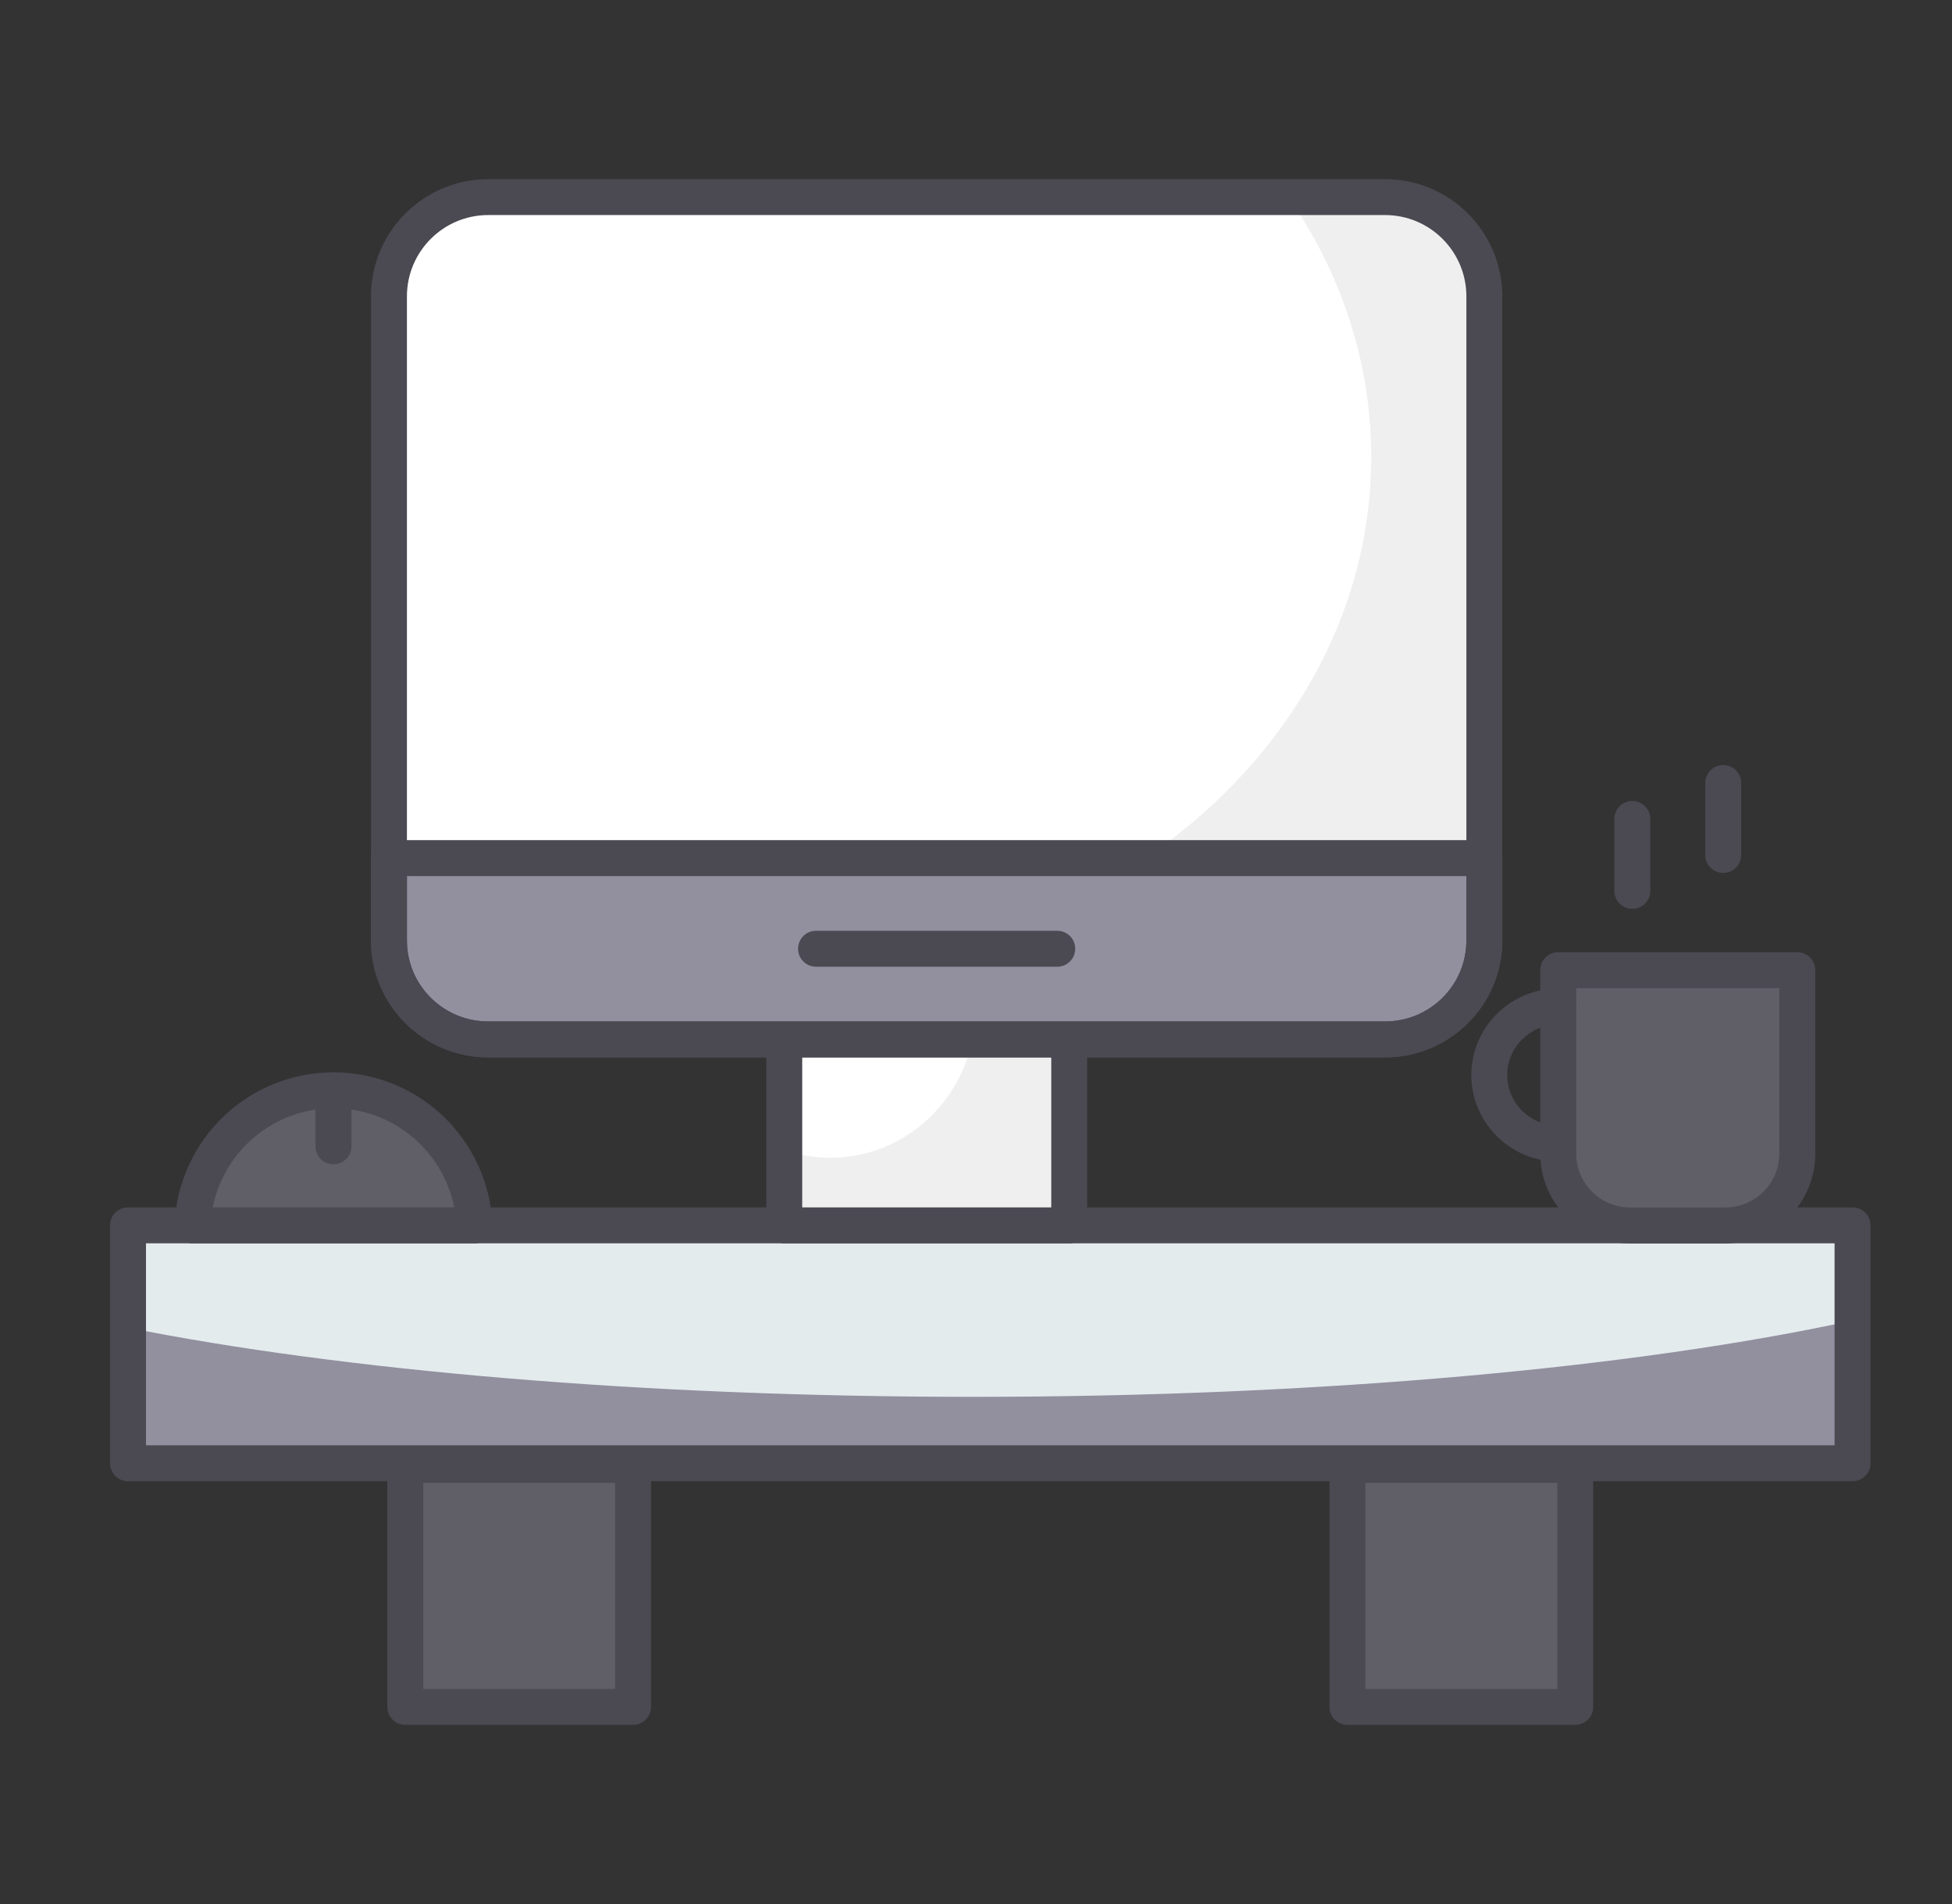 <svg width="41" height="40" viewBox="0 0 41 40" fill="none" xmlns="http://www.w3.org/2000/svg">
<rect x="0" y="0" width="41" height="40" fill="#333333" stroke="none"/>
<path d="M38.911 25.743H2.688V30.74H38.911V25.743Z" fill="#E3EBED"/>
<path d="M38.913 27.742V30.743H2.687V27.892C7.164 28.784 13.457 29.345 20.437 29.345C27.803 29.345 34.404 28.721 38.913 27.742Z" fill="#928F9F"/>
<path d="M13.297 30.774H8.512V35.86H13.297V30.774Z" fill="#605E67"/>
<path d="M33.087 30.774H28.302V35.86H33.087V30.774Z" fill="#605E67"/>
<path d="M38.911 31.118H2.689C2.48 31.118 2.311 30.949 2.311 30.74V25.742C2.311 25.534 2.48 25.365 2.689 25.365H38.911C39.12 25.365 39.289 25.534 39.289 25.742V30.74C39.289 30.949 39.12 31.118 38.911 31.118ZM3.066 30.363H38.534V26.12H3.066V30.363Z" fill="#4B4952"/>
<path d="M13.297 36.236H8.513C8.304 36.236 8.135 36.068 8.135 35.859V30.774C8.135 30.566 8.304 30.397 8.513 30.397H13.297C13.506 30.397 13.675 30.566 13.675 30.774V35.859C13.675 36.068 13.506 36.236 13.297 36.236ZM8.89 35.482H12.92V31.152H8.89V35.482Z" fill="#4B4952"/>
<path d="M33.087 36.236H28.302C28.093 36.236 27.924 36.068 27.924 35.859V30.774C27.924 30.566 28.093 30.397 28.302 30.397H33.087C33.295 30.397 33.464 30.566 33.464 30.774V35.859C33.464 36.068 33.295 36.236 33.087 36.236ZM28.679 35.482H32.709V31.152H28.679V35.482Z" fill="#4B4952"/>
<path d="M22.458 20.956H16.472V25.743H22.458V20.956Z" fill="white"/>
<path d="M22.461 20.959V25.744H16.476V24.157C16.776 24.268 17.099 24.323 17.439 24.323C19.129 24.323 20.495 22.918 20.495 21.173C20.495 21.102 20.495 21.031 20.487 20.959H22.461Z" fill="#EFEFEF"/>
<path d="M22.458 26.12H16.473C16.264 26.12 16.095 25.951 16.095 25.742V20.956C16.095 20.748 16.264 20.579 16.473 20.579H22.458C22.667 20.579 22.835 20.748 22.835 20.956V25.742C22.835 25.951 22.667 26.12 22.458 26.12ZM16.85 25.365H22.081V21.334H16.85V25.365Z" fill="#4B4952"/>
<path d="M37.75 20.381V24.237C37.75 25.07 37.076 25.744 36.235 25.744H34.237C33.405 25.744 32.73 25.07 32.73 24.237V20.381H37.75Z" fill="#605E67"/>
<path d="M9.968 25.742C9.893 24.165 8.601 22.906 7.005 22.906C5.409 22.906 4.117 24.165 4.042 25.742H9.968Z" fill="#605E67"/>
<path d="M36.234 26.122H34.238C33.199 26.122 32.352 25.277 32.352 24.238V20.381C32.352 20.173 32.521 20.004 32.73 20.004H37.751C37.959 20.004 38.128 20.173 38.128 20.381V24.238C38.128 25.277 37.279 26.122 36.234 26.122ZM33.107 20.759V24.238C33.107 24.86 33.614 25.367 34.238 25.367H36.234C36.862 25.367 37.373 24.86 37.373 24.238V20.759H33.107Z" fill="#4B4952"/>
<path d="M32.73 24.402C31.723 24.402 30.904 23.587 30.904 22.585C30.904 21.583 31.723 20.768 32.73 20.768C32.938 20.768 33.107 20.936 33.107 21.145C33.107 21.354 32.938 21.522 32.73 21.522C32.139 21.522 31.658 21.999 31.658 22.585C31.658 23.171 32.139 23.647 32.73 23.647C32.938 23.647 33.107 23.816 33.107 24.024C33.107 24.233 32.938 24.402 32.73 24.402Z" fill="#4B4952"/>
<path d="M9.967 26.12H4.042C3.939 26.12 3.84 26.078 3.768 26.003C3.698 25.928 3.66 25.827 3.665 25.725C3.75 23.932 5.217 22.528 7.005 22.528C8.793 22.528 10.26 23.932 10.344 25.725C10.349 25.828 10.312 25.928 10.24 26.003C10.169 26.078 10.071 26.12 9.967 26.12ZM4.468 25.365H9.542C9.302 24.171 8.255 23.283 7.005 23.283C5.755 23.283 4.708 24.171 4.468 25.365Z" fill="#4B4952"/>
<path d="M7.005 24.46C6.796 24.46 6.627 24.291 6.627 24.083V22.906C6.627 22.697 6.796 22.528 7.005 22.528C7.213 22.528 7.382 22.697 7.382 22.906V24.083C7.382 24.291 7.213 24.46 7.005 24.46Z" fill="#4B4952"/>
<path d="M31.178 6.226V19.759C31.178 20.904 30.246 21.836 29.093 21.836H10.254C9.101 21.836 8.169 20.904 8.169 19.759V6.226C8.169 5.073 9.101 4.141 10.254 4.141H29.093C30.246 4.141 31.178 5.073 31.178 6.226Z" fill="white"/>
<path d="M31.178 6.226V19.759C31.178 20.904 30.246 21.836 29.093 21.836H10.254C9.101 21.836 8.169 20.904 8.169 19.759V17.896C10.356 19.451 13.151 20.383 16.207 20.383C23.163 20.383 28.801 15.551 28.801 9.597C28.801 7.607 28.169 5.744 27.064 4.141H29.093C30.246 4.141 31.178 5.073 31.178 6.226Z" fill="#EFEFEF"/>
<path d="M8.169 18.027V19.759C8.169 20.904 9.101 21.836 10.254 21.836H29.093C30.246 21.836 31.178 20.904 31.178 19.759V18.027H8.169Z" fill="#928F9F"/>
<path d="M29.093 22.214H10.254C8.896 22.214 7.792 21.113 7.792 19.759V6.226C7.792 4.868 8.896 3.764 10.254 3.764H29.093C30.451 3.764 31.555 4.868 31.555 6.226V19.759C31.555 21.113 30.451 22.214 29.093 22.214ZM10.254 4.518C9.312 4.518 8.547 5.284 8.547 6.226V19.759C8.547 20.697 9.312 21.459 10.254 21.459H29.093C30.035 21.459 30.8 20.697 30.8 19.759V6.226C30.8 5.284 30.035 4.518 29.093 4.518H10.254Z" fill="#4B4952"/>
<path d="M29.093 22.214H10.254C8.896 22.214 7.792 21.113 7.792 19.759V18.027C7.792 17.819 7.961 17.65 8.169 17.65H31.178C31.386 17.65 31.555 17.819 31.555 18.027V19.759C31.555 21.113 30.451 22.214 29.093 22.214ZM8.547 18.405V19.759C8.547 20.697 9.312 21.459 10.254 21.459H29.093C30.035 21.459 30.8 20.697 30.8 19.759V18.405H8.547Z" fill="#4B4952"/>
<path d="M22.207 20.309H17.14C16.932 20.309 16.763 20.14 16.763 19.932C16.763 19.723 16.932 19.554 17.14 19.554H22.207C22.415 19.554 22.584 19.723 22.584 19.932C22.584 20.14 22.415 20.309 22.207 20.309Z" fill="#4B4952"/>
<path d="M34.286 19.094C34.077 19.094 33.908 18.925 33.908 18.716V17.205C33.908 16.996 34.077 16.827 34.286 16.827C34.494 16.827 34.663 16.996 34.663 17.205V18.716C34.663 18.925 34.494 19.094 34.286 19.094Z" fill="#4B4952"/>
<path d="M36.195 18.338C35.986 18.338 35.817 18.169 35.817 17.961V16.449C35.817 16.241 35.986 16.072 36.195 16.072C36.403 16.072 36.572 16.241 36.572 16.449V17.961C36.572 18.169 36.403 18.338 36.195 18.338Z" fill="#4B4952"/>
</svg>
